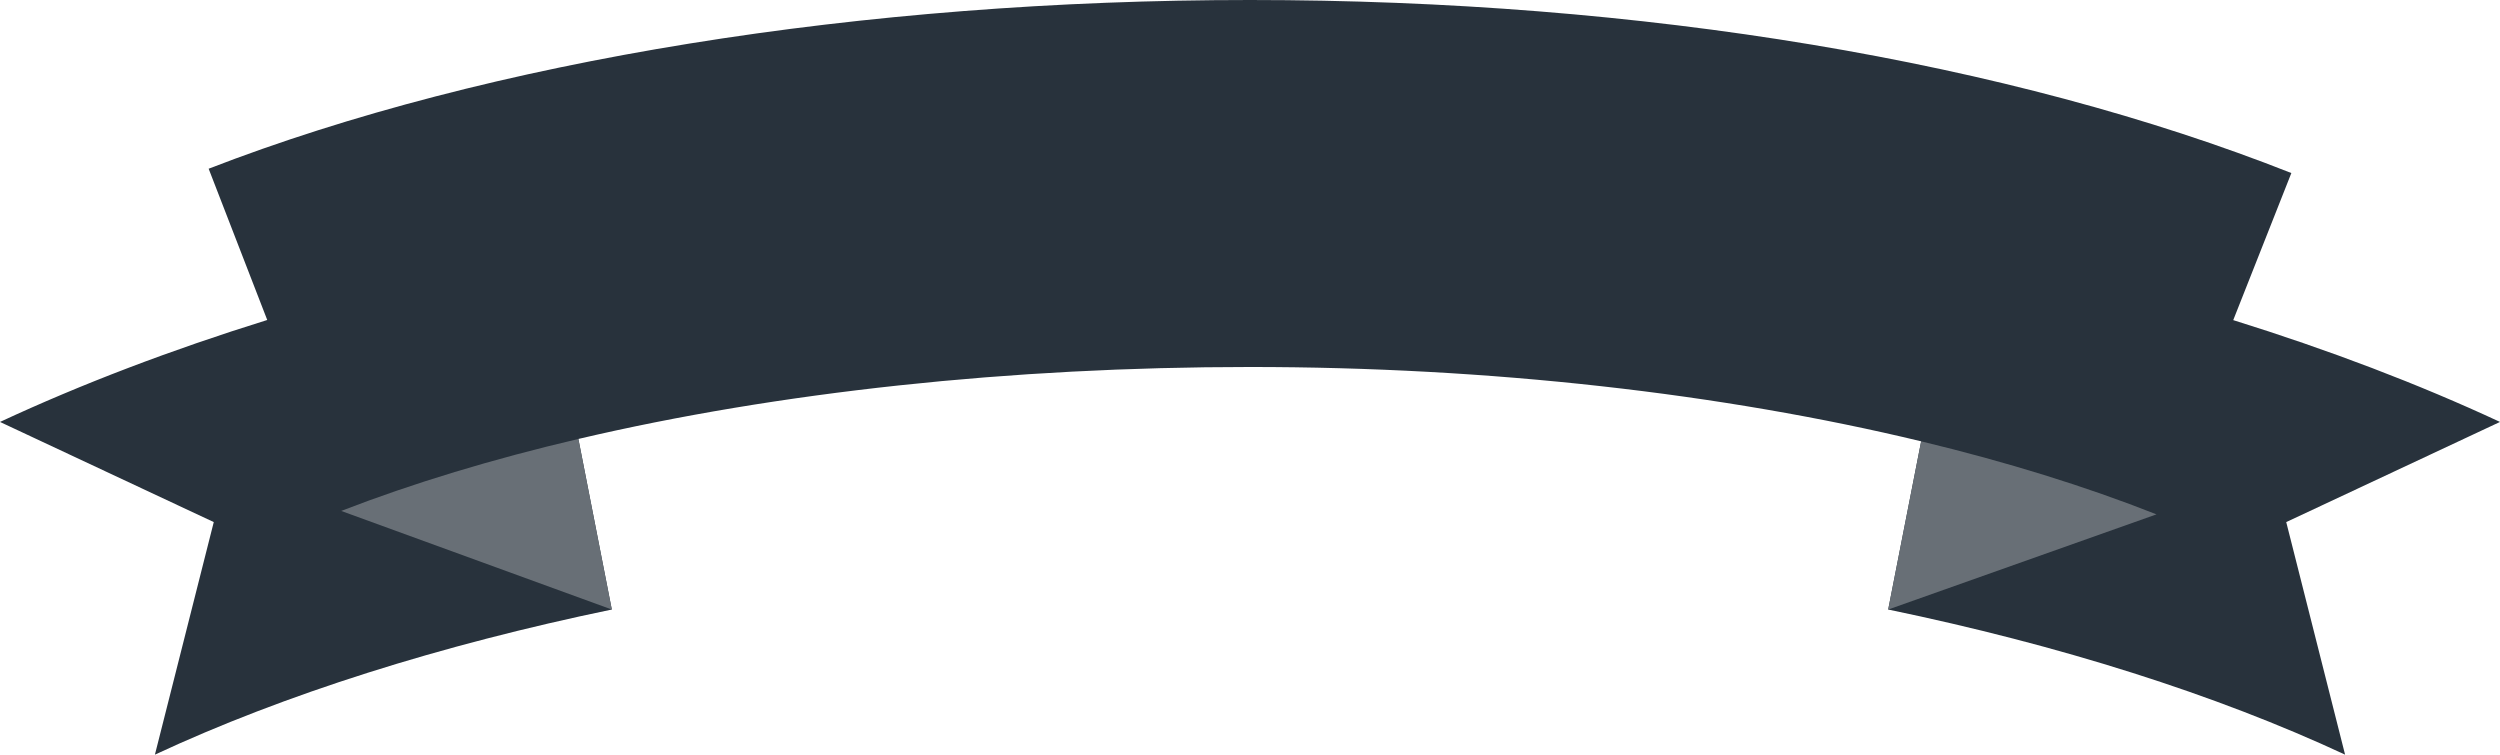 <svg version="1.1" id="图层_1" x="0px" y="0px" width="395.415px" height="119.36px" viewBox="0 0 395.415 119.36" enable-background="new 0 0 395.415 119.36" xml:space="preserve" xmlns="http://www.w3.org/2000/svg" xmlns:xlink="http://www.w3.org/1999/xlink" xmlns:xml="http://www.w3.org/XML/1998/namespace">
  <path fill="#28323C" d="M361.604,82.577l9.309,36.783c-20.511-9.551-45.135-17.32-72.266-22.953l5.214-26.604l0,0
	c-31.48-7.586-68.202-11.757-106.153-11.757c-37.96,0-74.633,3.967-106.228,11.382l5.287,26.979
	c-27.126,5.633-51.751,13.402-72.266,22.953l9.309-36.783L0,66.737c12.909-6.009,27.099-11.401,42.268-16.127l-9.267-23.924
	C77.429,9.477,136.489,0,197.708,0c62.117,0,120.043,9.719,164.706,27.371l-9.192,23.261c15.142,4.721,29.308,10.105,42.193,16.104
	L361.604,82.577z" class="color c1"/>
  <path fill="#686F76" d="M303.861,69.802c13.47,3.246,25.987,7.112,37.22,11.552l-42.434,15.053L303.861,69.802z M96.768,96.407
	L91.48,69.427c-13.535,3.176-26.145,6.982-37.514,11.386L96.768,96.407z" class="color c2"/>
</svg>